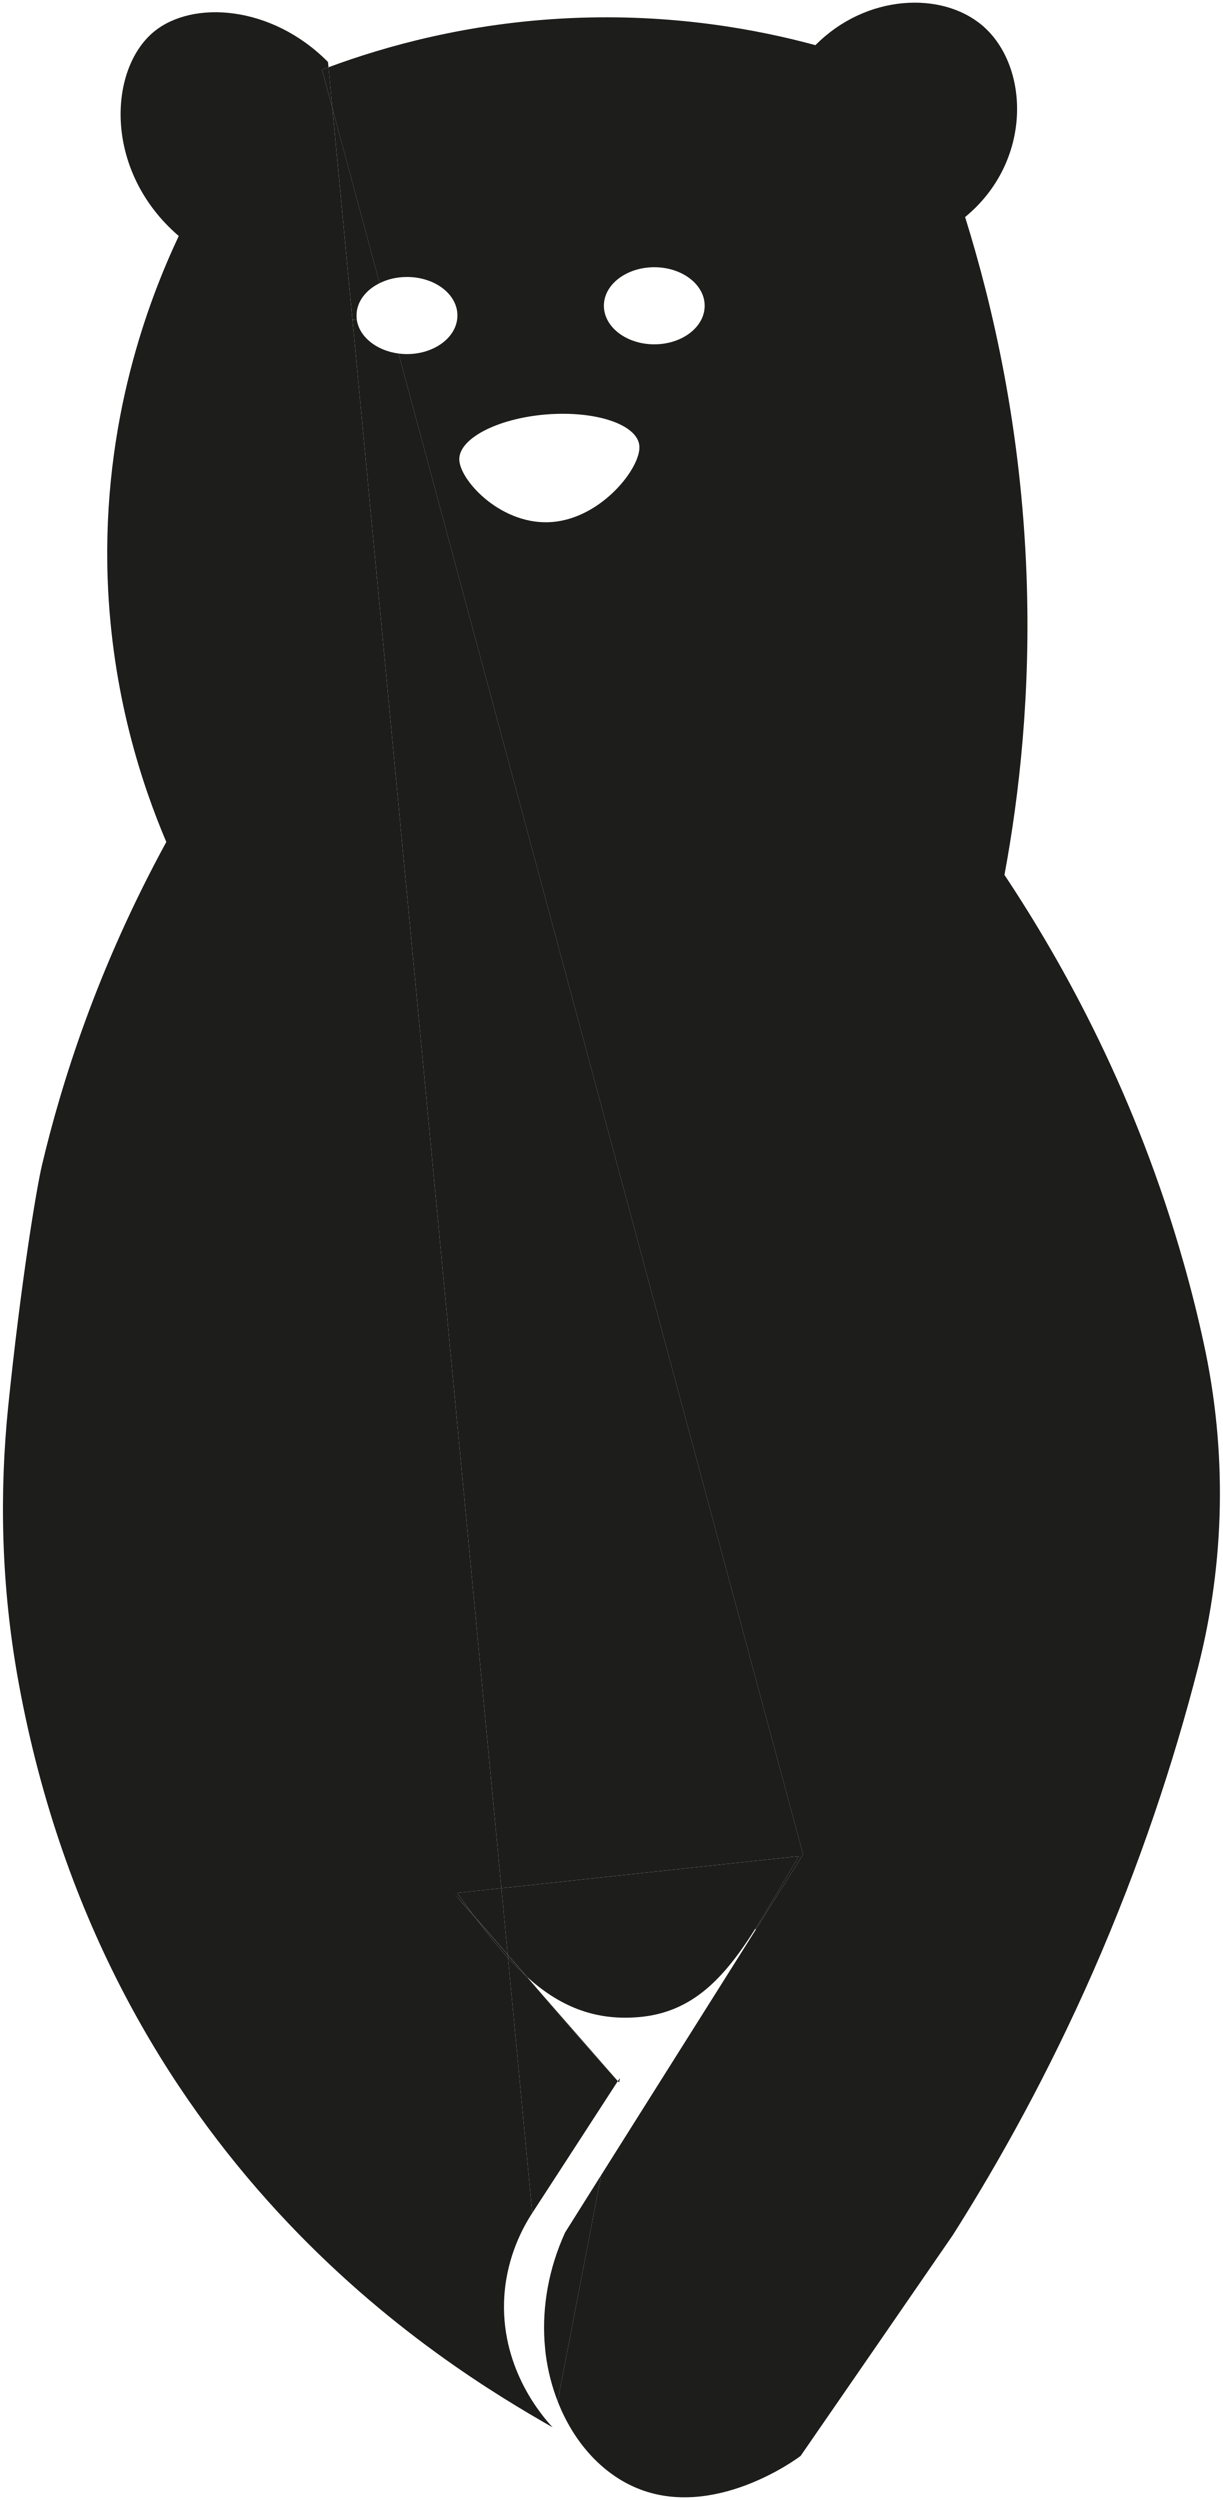 <svg width="908" height="1856" viewBox="0 0 908 1856" fill="none" xmlns="http://www.w3.org/2000/svg">
<path d="M596.25 1376.7L295.898 262.466C297.968 262.705 300.038 262.864 302.187 262.864C322.805 262.864 339.602 250.047 339.602 234.206C339.602 218.364 322.805 205.628 302.187 205.628C294.625 205.628 287.619 207.299 281.808 210.245L246.782 80.408L243.916 49.919C285.788 34.396 347.244 16.963 423.108 13.46C499.688 9.957 562.815 21.978 605.404 33.521C643.137 -4.531 699.339 -6.6 729.35 18.953C764.535 48.964 766.844 119.813 716.533 161.128C737.31 227.758 758.167 318.428 762.147 427.169C765.331 514.417 756.814 589.962 745.749 649.507C790.407 716.694 843.584 813.256 878.769 937.52C884.501 957.739 889.436 977.482 893.576 996.666C911.089 1076.51 909.656 1159.38 889.277 1238.59C871.525 1307.76 846.529 1384.03 811.343 1464.19C778.387 1539.1 742.405 1604.06 707.458 1659.22C669.805 1713.91 632.152 1768.6 594.419 1823.21C591.792 1825.28 529.699 1871.13 472.384 1846.93C446.512 1836.03 425.655 1812.62 414.033 1782.69L446.353 1614.72C484.643 1553.98 522.933 1493.17 561.223 1432.35C572.925 1413.8 584.548 1395.25 596.25 1376.7ZM405.515 307.682C368.658 310.707 339.761 326.071 341.035 341.912C342.308 357.833 373.116 390.551 410.052 387.526C446.91 384.501 475.966 347.007 474.692 331.086C473.418 315.165 442.452 304.736 405.515 307.682ZM523.172 226.962C523.172 211.2 506.375 198.383 485.757 198.383C465.139 198.383 448.343 211.2 448.343 226.962C448.343 242.724 465.06 255.62 485.757 255.62C506.455 255.62 523.172 242.803 523.172 226.962Z" fill="#1D1D1B"/>
<path d="M372.248 1401.77L593.073 1377.97C581.371 1397.31 571.102 1415.7 560.674 1432.02C537.907 1468 514.503 1493.95 474.461 1497.45C439.992 1500.48 414.12 1488.22 391.274 1467.6C386.577 1462.11 381.801 1456.54 376.945 1450.96L372.248 1401.77Z" fill="#1D1D1B"/>
<path d="M460.287 1542.59L459.651 1546.01L458.695 1544.98C459.253 1544.18 459.81 1543.38 460.287 1542.59Z" fill="#1D1D1B"/>
<path d="M398.68 1476.28L458.702 1544.97C436.094 1519.98 417.307 1498.17 398.68 1476.28Z" fill="#1D1D1B"/>
<path d="M446.357 1614.71L414.037 1782.68C409.818 1771.86 406.793 1760.23 405.201 1748.05L404.962 1746.14L404.405 1739.85L404.246 1738.02C402.653 1712.39 407.111 1684.69 419.53 1657.38C428.446 1643.13 437.441 1628.96 446.357 1614.71Z" fill="#1D1D1B"/>
<path d="M404.402 1739.86L404.96 1746.15C404.721 1744.08 404.562 1742.01 404.402 1739.86Z" fill="#1D1D1B"/>
<path d="M398.671 1476.28C417.299 1498.17 436.086 1519.98 458.694 1544.98C437.598 1577.62 416.344 1610.26 395.169 1642.9L377.178 1453.51C381.636 1458.37 386.173 1462.99 390.79 1467.21C390.87 1467.29 390.949 1467.29 390.949 1467.37L391.507 1467.92L398.671 1476.28Z" fill="#1D1D1B"/>
<path d="M391.272 1467.61C391.272 1467.61 391.431 1467.84 391.51 1467.92L390.953 1467.37C390.953 1467.37 391.192 1467.53 391.272 1467.61Z" fill="#1D1D1B"/>
<path d="M391.271 1467.6C391.271 1467.6 391.112 1467.44 390.952 1467.36C390.952 1467.28 390.952 1467.28 390.793 1467.2L377.021 1451.36V1450.96C381.798 1456.54 386.574 1462.11 391.271 1467.6Z" fill="#1D1D1B"/>
<path d="M377.021 1451.37L390.793 1467.21C386.176 1462.99 381.639 1458.37 377.181 1453.52L377.021 1451.37Z" fill="#1D1D1B"/>
<path d="M377.014 1451.36L377.174 1453.51C369.133 1444.68 361.253 1434.81 353.451 1424.38L377.014 1451.36Z" fill="#1D1D1B"/>
<path d="M376.936 1450.97V1451.36L353.453 1424.38C352.736 1423.5 352.099 1422.55 351.383 1421.67C360.378 1431.78 368.816 1441.49 376.936 1450.97Z" fill="#1D1D1B"/>
<path d="M339.443 1405.27L372.241 1401.77L376.938 1450.97C368.818 1441.49 360.38 1431.78 351.384 1421.67C347.484 1416.34 343.503 1410.84 339.443 1405.27Z" fill="#1D1D1B"/>
<path d="M353.454 1424.39L337.453 1406.08C342.309 1411.41 346.926 1416.67 351.384 1421.68C352.101 1422.56 352.737 1423.51 353.454 1424.39Z" fill="#1D1D1B"/>
<path d="M264.856 237.137C266.607 249.953 279.424 260.302 295.902 262.451L596.253 1376.69C584.551 1395.24 572.929 1413.78 561.227 1432.33L560.67 1432.01C571.098 1415.69 581.367 1397.31 593.069 1377.96L372.244 1401.76L261.672 237.455L264.856 237.137Z" fill="#1D1D1B"/>
<path d="M261.679 237.46L246.793 80.398L281.819 210.235C271.471 215.33 264.704 224.166 264.704 234.196C264.704 235.151 264.784 236.186 264.863 237.141L261.679 237.46Z" fill="#1D1D1B"/>
<path d="M243.92 49.908L246.786 80.397L239.064 51.739C240.657 51.102 242.249 50.545 243.92 49.908Z" fill="#1D1D1B"/>
<path d="M410.291 1802.03C329.332 1755.7 79.53 1606.28 14.015 1250.21C0.323 1176.09 -0.234 1106.6 6.054 1044.43C15.527 951.686 27.07 882.429 31.13 865.075C45.539 804.336 71.968 719.477 123.472 625.065C105.322 582.396 82.953 514.891 79.928 429.793C75.789 312.454 110.735 221.864 132.707 175.215C76.664 127.054 80.406 51.508 114.238 23.567C143.135 -0.236 201.963 3.984 243.517 46.015L243.915 49.916C242.244 50.553 240.652 51.11 239.059 51.747L246.781 80.405L261.667 237.466L372.239 1401.77L339.442 1405.28C343.502 1410.85 347.482 1416.34 351.383 1421.68C346.925 1416.66 342.308 1411.41 337.452 1406.07L353.452 1424.38C361.254 1434.81 369.135 1444.68 377.175 1453.52L395.166 1642.9C394.688 1643.7 394.131 1644.49 393.653 1645.29C386.887 1656.19 375.105 1678.72 374.229 1709.05C372.796 1759.92 403.126 1794.31 410.291 1802.03Z" fill="#1D1D1B"/>
</svg>
